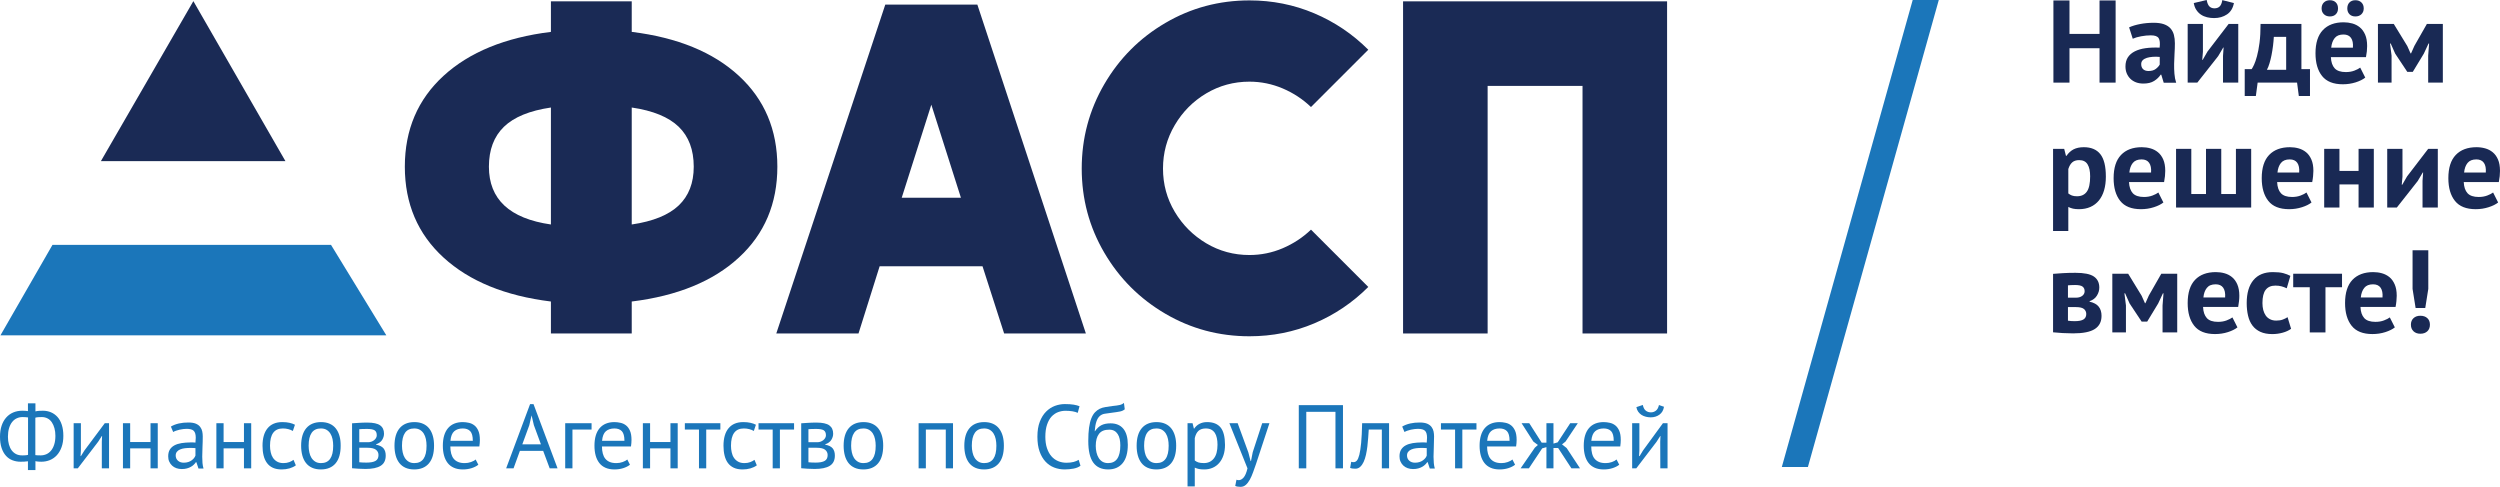 <?xml version="1.0" encoding="UTF-8" standalone="no"?>
<svg
   xmlns:dc="http://purl.org/dc/elements/1.1/"
   xmlns:cc="http://creativecommons.org/ns#"
   xmlns:rdf="http://www.w3.org/1999/02/22-rdf-syntax-ns#"
   xmlns:svg="http://www.w3.org/2000/svg"
   xmlns="http://www.w3.org/2000/svg"
   id="svg720"
   version="1.2"
   viewBox="0 0 384.126 74.805"
   height="74.805pt"
   width="384.126pt">
  <defs
     id="defs589">
    <clipPath
       id="clip1">
      <path
         id="path580"
         d="M 182 64 L 189 64 L 189 74.805 L 182 74.805 Z M 182 64 " />
    </clipPath>
    <clipPath
       id="clip2">
      <path
         id="path583"
         d="M 188 65 L 196 65 L 196 74.805 L 188 74.805 Z M 188 65 " />
    </clipPath>
    <clipPath
       id="clip3">
      <path
         id="path586"
         d="M 376 22 L 384.125 22 L 384.125 33 L 376 33 Z M 376 22 " />
    </clipPath>
  </defs>
  <g
     id="surface274709">
    <path
       id="path591"
       d="M 8.066 37.621 L 0.07 51.523 L 59.359 51.523 L 50.859 37.621 Z M 8.066 37.621 "
       style=" stroke:none;fill-rule:nonzero;fill:rgb(10.588%,46.274%,72.942%);fill-opacity:1;" />
    <path
       id="path593"
       d="M 15.5 24.762 L 43.859 24.762 L 29.711 0.176 Z M 15.5 24.762 "
       style=" stroke:none;fill-rule:nonzero;fill:rgb(10.196%,16.47%,33.333%);fill-opacity:1;" />
    <path
       id="path595"
       d="M 5.43 69.93 C 5.523 69.945 5.645 69.957 5.797 69.961 C 5.949 69.969 6.098 69.969 6.242 69.969 C 6.559 69.969 6.852 69.91 7.125 69.789 C 7.398 69.672 7.637 69.484 7.844 69.234 C 8.051 68.984 8.215 68.672 8.332 68.293 C 8.453 67.914 8.512 67.469 8.512 66.965 C 8.512 66.543 8.465 66.152 8.367 65.797 C 8.27 65.441 8.133 65.133 7.953 64.871 C 7.773 64.613 7.555 64.418 7.297 64.285 C 7.039 64.152 6.75 64.082 6.426 64.082 C 6.293 64.082 6.129 64.09 5.926 64.098 C 5.723 64.105 5.559 64.133 5.43 64.18 Z M 1.219 67.102 C 1.219 67.543 1.27 67.941 1.371 68.297 C 1.473 68.656 1.617 68.957 1.805 69.207 C 1.996 69.457 2.223 69.648 2.488 69.777 C 2.75 69.906 3.043 69.969 3.367 69.969 L 3.555 69.969 C 3.633 69.969 3.719 69.969 3.812 69.961 C 3.902 69.957 3.992 69.949 4.078 69.938 C 4.164 69.922 4.238 69.906 4.309 69.887 L 4.309 64.137 C 4.195 64.121 4.059 64.105 3.898 64.098 C 3.738 64.09 3.594 64.082 3.461 64.082 C 3.148 64.082 2.855 64.145 2.582 64.27 C 2.309 64.395 2.07 64.582 1.867 64.84 C 1.664 65.094 1.508 65.41 1.391 65.789 C 1.277 66.168 1.219 66.605 1.219 67.102 M 0 67.102 C 0 66.473 0.082 65.914 0.246 65.418 C 0.41 64.926 0.641 64.508 0.945 64.164 C 1.246 63.82 1.605 63.559 2.023 63.379 C 2.441 63.199 2.91 63.109 3.422 63.109 C 3.543 63.109 3.695 63.113 3.871 63.121 C 4.051 63.133 4.191 63.148 4.293 63.168 L 4.293 61.969 L 5.445 61.969 L 5.445 63.211 C 5.613 63.164 5.809 63.137 6.035 63.125 C 6.258 63.113 6.445 63.109 6.594 63.109 C 7.039 63.109 7.453 63.191 7.836 63.352 C 8.219 63.516 8.551 63.754 8.836 64.074 C 9.121 64.391 9.34 64.793 9.496 65.277 C 9.652 65.762 9.734 66.324 9.734 66.965 C 9.734 67.621 9.645 68.199 9.461 68.699 C 9.285 69.195 9.039 69.613 8.73 69.949 C 8.422 70.281 8.062 70.531 7.652 70.699 C 7.242 70.863 6.809 70.945 6.344 70.945 C 6.242 70.945 6.09 70.938 5.891 70.926 C 5.691 70.91 5.543 70.887 5.445 70.852 L 5.445 72.23 L 4.293 72.23 L 4.293 70.875 C 4.137 70.902 3.953 70.922 3.746 70.93 C 3.539 70.941 3.344 70.945 3.16 70.945 C 2.723 70.945 2.312 70.871 1.922 70.723 C 1.535 70.578 1.203 70.348 0.918 70.031 C 0.633 69.719 0.41 69.32 0.246 68.832 C 0.082 68.348 0 67.77 0 67.102 "
       style=" stroke:none;fill-rule:nonzero;fill:rgb(10.588%,46.274%,72.942%);fill-opacity:1;" />
    <path
       id="path597"
       d="M 11.316 71.961 L 11.316 65.027 L 12.43 65.027 L 12.43 69.258 L 12.379 70.07 L 12.441 70.07 L 12.977 69.211 L 16.098 65.027 L 16.754 65.027 L 16.754 71.961 L 15.645 71.961 L 15.645 67.855 L 15.688 66.996 L 15.645 66.996 L 15.074 67.883 L 11.953 71.961 Z M 11.316 71.961 "
       style=" stroke:none;fill-rule:nonzero;fill:rgb(10.588%,46.274%,72.942%);fill-opacity:1;" />
    <path
       id="path599"
       d="M 18.891 71.961 L 18.891 65.027 L 20 65.027 L 20 67.918 L 23.129 67.918 L 23.129 65.027 L 24.238 65.027 L 24.238 71.961 L 23.129 71.961 L 23.129 68.891 L 20 68.891 L 20 71.961 Z M 18.891 71.961 "
       style=" stroke:none;fill-rule:nonzero;fill:rgb(10.588%,46.274%,72.942%);fill-opacity:1;" />
    <path
       id="path601"
       d="M 26.996 69.984 C 26.996 70.309 27.109 70.578 27.34 70.785 C 27.57 70.992 27.867 71.094 28.227 71.094 C 28.484 71.094 28.719 71.059 28.926 70.992 C 29.129 70.926 29.301 70.836 29.449 70.73 C 29.598 70.621 29.719 70.504 29.82 70.379 C 29.918 70.246 29.988 70.121 30.031 70 L 30.031 68.852 C 29.898 68.844 29.77 68.836 29.637 68.832 C 29.5 68.828 29.371 68.824 29.242 68.824 C 28.961 68.824 28.68 68.84 28.406 68.871 C 28.133 68.902 27.891 68.965 27.68 69.055 C 27.473 69.141 27.309 69.258 27.184 69.414 C 27.059 69.566 26.996 69.758 26.996 69.984 M 25.844 70.105 C 25.844 69.699 25.926 69.355 26.094 69.082 C 26.262 68.812 26.496 68.594 26.793 68.434 C 27.094 68.27 27.457 68.156 27.875 68.086 C 28.297 68.02 28.762 67.984 29.27 67.977 L 29.652 67.977 C 29.777 67.977 29.902 67.988 30.031 68.004 C 30.055 67.73 30.074 67.484 30.078 67.262 C 30.078 66.754 29.973 66.398 29.766 66.195 C 29.562 65.992 29.195 65.891 28.66 65.891 C 28.504 65.891 28.332 65.902 28.152 65.926 C 27.973 65.949 27.789 65.98 27.598 66.02 C 27.41 66.062 27.227 66.113 27.055 66.176 C 26.883 66.234 26.734 66.301 26.609 66.379 L 26.258 65.543 C 26.609 65.332 27.02 65.172 27.488 65.066 C 27.953 64.961 28.441 64.914 28.953 64.918 C 29.43 64.918 29.816 64.98 30.109 65.105 C 30.406 65.238 30.625 65.406 30.773 65.617 C 30.926 65.824 31.031 66.051 31.078 66.301 C 31.129 66.551 31.152 66.801 31.152 67.055 C 31.152 67.605 31.141 68.148 31.113 68.676 C 31.086 69.203 31.074 69.699 31.074 70.168 C 31.074 70.512 31.086 70.836 31.113 71.141 C 31.141 71.445 31.191 71.73 31.27 71.988 L 30.496 71.988 L 30.172 71.012 L 30.098 71.012 C 30.016 71.145 29.91 71.27 29.777 71.395 C 29.652 71.52 29.5 71.633 29.328 71.727 C 29.152 71.828 28.949 71.91 28.719 71.973 C 28.488 72.039 28.223 72.07 27.922 72.07 C 27.625 72.07 27.348 72.023 27.098 71.934 C 26.844 71.844 26.625 71.711 26.441 71.539 C 26.254 71.371 26.109 71.16 26 70.918 C 25.891 70.68 25.84 70.406 25.844 70.105 "
       style=" stroke:none;fill-rule:nonzero;fill:rgb(10.588%,46.274%,72.942%);fill-opacity:1;" />
    <path
       id="path603"
       d="M 33.246 71.961 L 33.246 65.027 L 34.355 65.027 L 34.355 67.918 L 37.484 67.918 L 37.484 65.027 L 38.598 65.027 L 38.598 71.961 L 37.484 71.961 L 37.484 68.891 L 34.355 68.891 L 34.355 71.961 Z M 33.246 71.961 "
       style=" stroke:none;fill-rule:nonzero;fill:rgb(10.588%,46.274%,72.942%);fill-opacity:1;" />
    <path
       id="path605"
       d="M 40.336 68.492 C 40.336 67.32 40.598 66.422 41.117 65.797 C 41.637 65.176 42.379 64.859 43.352 64.855 C 43.793 64.855 44.172 64.891 44.48 64.965 C 44.793 65.031 45.074 65.133 45.32 65.262 L 44.996 66.219 C 44.785 66.094 44.551 66 44.293 65.934 C 44.035 65.867 43.758 65.832 43.461 65.832 C 42.145 65.832 41.488 66.719 41.488 68.492 C 41.488 68.844 41.523 69.18 41.598 69.496 C 41.664 69.816 41.781 70.098 41.941 70.34 C 42.105 70.586 42.316 70.781 42.578 70.93 C 42.84 71.078 43.168 71.156 43.555 71.156 C 43.887 71.156 44.188 71.105 44.457 71.004 C 44.715 70.902 44.93 70.785 45.098 70.652 L 45.457 71.5 C 45.184 71.703 44.855 71.859 44.477 71.969 C 44.098 72.074 43.699 72.129 43.285 72.129 C 42.746 72.129 42.293 72.043 41.922 71.871 C 41.551 71.699 41.25 71.453 41.016 71.133 C 40.781 70.812 40.609 70.43 40.5 69.984 C 40.391 69.535 40.336 69.039 40.336 68.492 "
       style=" stroke:none;fill-rule:nonzero;fill:rgb(10.588%,46.274%,72.942%);fill-opacity:1;" />
    <path
       id="path607"
       d="M 47.422 68.492 C 47.422 68.844 47.457 69.184 47.531 69.508 C 47.598 69.832 47.707 70.113 47.855 70.348 C 48.004 70.586 48.199 70.781 48.438 70.93 C 48.676 71.078 48.969 71.156 49.312 71.156 C 50.57 71.164 51.199 70.277 51.195 68.492 C 51.195 68.133 51.16 67.789 51.094 67.465 C 51.023 67.141 50.918 66.859 50.766 66.625 C 50.617 66.383 50.422 66.191 50.184 66.047 C 49.945 65.902 49.652 65.832 49.312 65.832 C 48.051 65.824 47.422 66.711 47.422 68.492 M 46.27 68.492 C 46.27 67.32 46.531 66.422 47.055 65.797 C 47.578 65.176 48.332 64.859 49.312 64.855 C 49.832 64.855 50.281 64.941 50.664 65.113 C 51.051 65.285 51.367 65.531 51.613 65.852 C 51.863 66.172 52.047 66.555 52.168 67.004 C 52.293 67.449 52.348 67.945 52.344 68.492 C 52.344 69.668 52.086 70.566 51.566 71.188 C 51.043 71.812 50.289 72.125 49.312 72.129 C 48.793 72.129 48.34 72.043 47.957 71.871 C 47.574 71.699 47.258 71.453 47.008 71.133 C 46.758 70.812 46.574 70.43 46.453 69.984 C 46.332 69.535 46.27 69.039 46.27 68.492 "
       style=" stroke:none;fill-rule:nonzero;fill:rgb(10.588%,46.274%,72.942%);fill-opacity:1;" />
    <path
       id="path609"
       d="M 55.203 71.027 C 55.379 71.043 55.551 71.059 55.723 71.066 C 55.891 71.074 56.09 71.078 56.32 71.078 C 56.938 71.078 57.398 70.992 57.703 70.816 C 58.004 70.641 58.156 70.344 58.156 69.918 C 58.156 69.586 58.027 69.316 57.773 69.109 C 57.52 68.902 57.066 68.797 56.422 68.797 L 55.203 68.797 Z M 55.203 67.949 L 56.559 67.949 C 56.723 67.949 56.887 67.926 57.047 67.871 C 57.203 67.816 57.344 67.742 57.469 67.645 C 57.594 67.547 57.695 67.434 57.773 67.305 C 57.852 67.172 57.891 67.031 57.891 66.887 C 57.891 66.516 57.781 66.262 57.559 66.117 C 57.34 65.977 56.949 65.906 56.395 65.906 C 56.098 65.906 55.863 65.91 55.691 65.918 C 55.52 65.93 55.355 65.938 55.203 65.945 Z M 54.094 71.945 L 54.094 65.039 C 54.418 65.023 54.758 65 55.113 64.973 C 55.465 64.945 55.906 64.93 56.438 64.93 C 57.352 64.93 58.008 65.07 58.406 65.355 C 58.805 65.637 59.004 66.066 59.004 66.641 C 59.004 66.965 58.906 67.281 58.719 67.59 C 58.527 67.895 58.215 68.121 57.777 68.27 L 57.777 68.324 C 58.324 68.426 58.707 68.617 58.934 68.895 C 59.156 69.172 59.266 69.539 59.266 70 C 59.266 70.723 59.008 71.246 58.488 71.57 C 57.969 71.895 57.191 72.055 56.156 72.055 C 55.77 72.055 55.41 72.043 55.074 72.02 C 54.738 72 54.414 71.973 54.094 71.945 "
       style=" stroke:none;fill-rule:nonzero;fill:rgb(10.588%,46.274%,72.942%);fill-opacity:1;" />
    <path
       id="path611"
       d="M 61.766 68.492 C 61.766 68.844 61.801 69.184 61.875 69.508 C 61.941 69.832 62.051 70.113 62.199 70.348 C 62.348 70.586 62.543 70.781 62.781 70.93 C 63.02 71.078 63.312 71.156 63.656 71.156 C 64.914 71.164 65.543 70.277 65.539 68.492 C 65.539 68.133 65.504 67.789 65.438 67.465 C 65.367 67.141 65.262 66.859 65.113 66.625 C 64.961 66.383 64.77 66.191 64.527 66.047 C 64.289 65.902 63.996 65.832 63.656 65.832 C 62.395 65.824 61.766 66.711 61.766 68.492 M 60.613 68.492 C 60.613 67.32 60.875 66.422 61.398 65.797 C 61.922 65.176 62.676 64.859 63.656 64.855 C 64.176 64.855 64.625 64.941 65.008 65.113 C 65.395 65.285 65.711 65.531 65.957 65.852 C 66.207 66.172 66.391 66.555 66.512 67.004 C 66.637 67.449 66.695 67.945 66.691 68.492 C 66.691 69.668 66.43 70.566 65.91 71.188 C 65.387 71.812 64.633 72.125 63.656 72.129 C 63.137 72.129 62.684 72.043 62.301 71.871 C 61.918 71.699 61.602 71.453 61.352 71.133 C 61.105 70.812 60.918 70.43 60.797 69.984 C 60.676 69.535 60.613 69.039 60.613 68.492 "
       style=" stroke:none;fill-rule:nonzero;fill:rgb(10.588%,46.274%,72.942%);fill-opacity:1;" />
    <path
       id="path613"
       d="M 69.211 67.727 L 72.648 67.727 C 72.648 67.023 72.516 66.531 72.25 66.25 C 71.984 65.973 71.605 65.832 71.113 65.832 C 70.566 65.832 70.129 65.973 69.797 66.258 C 69.469 66.543 69.273 67.031 69.211 67.727 M 68.043 68.492 C 68.043 67.312 68.309 66.41 68.836 65.789 C 69.363 65.172 70.117 64.859 71.098 64.855 C 71.414 64.855 71.727 64.895 72.039 64.965 C 72.355 65.031 72.637 65.164 72.887 65.359 C 73.137 65.551 73.34 65.828 73.496 66.184 C 73.652 66.539 73.734 67.008 73.734 67.594 C 73.734 67.898 73.707 68.234 73.652 68.602 L 69.195 68.602 C 69.195 69.008 69.238 69.367 69.324 69.688 C 69.406 70 69.535 70.27 69.711 70.484 C 69.887 70.699 70.113 70.867 70.395 70.984 C 70.676 71.102 71.02 71.16 71.43 71.156 C 71.746 71.156 72.059 71.102 72.371 70.992 C 72.688 70.879 72.926 70.75 73.082 70.598 L 73.496 71.406 C 73.219 71.625 72.871 71.801 72.453 71.934 C 72.031 72.066 71.586 72.129 71.113 72.129 C 70.586 72.129 70.125 72.043 69.738 71.871 C 69.348 71.699 69.031 71.457 68.781 71.133 C 68.535 70.812 68.348 70.434 68.227 69.988 C 68.105 69.547 68.043 69.047 68.043 68.492 "
       style=" stroke:none;fill-rule:nonzero;fill:rgb(10.588%,46.274%,72.942%);fill-opacity:1;" />
    <path
       id="path615"
       d="M 80.254 68.27 L 83.113 68.27 L 82.027 65.316 L 81.684 63.848 L 81.672 63.848 L 81.324 65.344 Z M 77.77 71.961 L 81.445 62.098 L 81.977 62.098 L 85.668 71.961 L 84.461 71.961 L 83.457 69.273 L 79.883 69.273 L 78.906 71.961 Z M 77.77 71.961 "
       style=" stroke:none;fill-rule:nonzero;fill:rgb(10.588%,46.274%,72.942%);fill-opacity:1;" />
    <path
       id="path617"
       d="M 86.844 71.961 L 86.844 65.027 L 90.895 65.027 L 90.895 66 L 87.957 66 L 87.957 71.961 Z M 86.844 71.961 "
       style=" stroke:none;fill-rule:nonzero;fill:rgb(10.588%,46.274%,72.942%);fill-opacity:1;" />
    <path
       id="path619"
       d="M 92.508 67.727 L 95.945 67.727 C 95.945 67.023 95.812 66.531 95.547 66.25 C 95.281 65.973 94.902 65.832 94.41 65.832 C 93.863 65.832 93.426 65.973 93.094 66.258 C 92.766 66.543 92.57 67.031 92.508 67.727 M 91.34 68.492 C 91.34 67.312 91.605 66.41 92.133 65.789 C 92.664 65.172 93.418 64.859 94.395 64.855 C 94.711 64.855 95.023 64.895 95.336 64.965 C 95.652 65.031 95.934 65.164 96.184 65.359 C 96.434 65.551 96.637 65.828 96.793 66.184 C 96.953 66.539 97.031 67.008 97.031 67.594 C 97.031 67.898 97.004 68.234 96.949 68.602 L 92.492 68.602 C 92.492 69.008 92.535 69.367 92.621 69.688 C 92.703 70 92.832 70.27 93.008 70.484 C 93.184 70.699 93.41 70.867 93.691 70.984 C 93.973 71.102 94.316 71.16 94.727 71.156 C 95.043 71.156 95.355 71.102 95.668 70.992 C 95.984 70.879 96.223 70.75 96.379 70.598 L 96.793 71.406 C 96.516 71.625 96.172 71.801 95.75 71.934 C 95.332 72.066 94.883 72.129 94.41 72.129 C 93.883 72.129 93.422 72.043 93.035 71.871 C 92.645 71.699 92.328 71.457 92.078 71.133 C 91.832 70.812 91.645 70.434 91.523 69.988 C 91.402 69.547 91.34 69.047 91.34 68.492 "
       style=" stroke:none;fill-rule:nonzero;fill:rgb(10.588%,46.274%,72.942%);fill-opacity:1;" />
    <path
       id="path621"
       d="M 98.777 71.961 L 98.777 65.027 L 99.887 65.027 L 99.887 67.918 L 103.016 67.918 L 103.016 65.027 L 104.129 65.027 L 104.129 71.961 L 103.016 71.961 L 103.016 68.891 L 99.887 68.891 L 99.887 71.961 Z M 98.777 71.961 "
       style=" stroke:none;fill-rule:nonzero;fill:rgb(10.588%,46.274%,72.942%);fill-opacity:1;" />
    <path
       id="path623"
       d="M 105.227 66 L 105.227 65.027 L 110.684 65.027 L 110.684 66 L 108.512 66 L 108.512 71.961 L 107.398 71.961 L 107.398 66 Z M 105.227 66 "
       style=" stroke:none;fill-rule:nonzero;fill:rgb(10.588%,46.274%,72.942%);fill-opacity:1;" />
    <path
       id="path625"
       d="M 111.164 68.492 C 111.164 67.32 111.426 66.422 111.945 65.797 C 112.461 65.176 113.207 64.859 114.18 64.855 C 114.621 64.855 114.996 64.891 115.309 64.965 C 115.621 65.031 115.902 65.133 116.148 65.262 L 115.824 66.219 C 115.613 66.094 115.375 66 115.121 65.934 C 114.863 65.867 114.586 65.832 114.285 65.832 C 112.973 65.832 112.316 66.719 112.316 68.492 C 112.316 68.844 112.352 69.18 112.426 69.496 C 112.492 69.816 112.605 70.098 112.77 70.34 C 112.934 70.586 113.145 70.781 113.406 70.93 C 113.668 71.078 113.992 71.156 114.383 71.156 C 114.715 71.156 115.016 71.105 115.281 71.004 C 115.543 70.902 115.758 70.785 115.926 70.652 L 116.285 71.5 C 116.008 71.703 115.68 71.859 115.301 71.969 C 114.922 72.074 114.527 72.129 114.109 72.129 C 113.574 72.129 113.121 72.043 112.75 71.871 C 112.379 71.699 112.078 71.453 111.84 71.133 C 111.605 70.812 111.438 70.43 111.328 69.984 C 111.219 69.535 111.164 69.039 111.164 68.492 "
       style=" stroke:none;fill-rule:nonzero;fill:rgb(10.588%,46.274%,72.942%);fill-opacity:1;" />
    <path
       id="path627"
       d="M 116.547 66 L 116.547 65.027 L 122.008 65.027 L 122.008 66 L 119.832 66 L 119.832 71.961 L 118.723 71.961 L 118.723 66 Z M 116.547 66 "
       style=" stroke:none;fill-rule:nonzero;fill:rgb(10.588%,46.274%,72.942%);fill-opacity:1;" />
    <path
       id="path629"
       d="M 124.215 71.027 C 124.391 71.043 124.562 71.059 124.734 71.066 C 124.902 71.074 125.102 71.078 125.332 71.078 C 125.953 71.078 126.414 70.992 126.715 70.816 C 127.016 70.641 127.168 70.344 127.168 69.918 C 127.168 69.586 127.039 69.316 126.785 69.109 C 126.531 68.902 126.082 68.797 125.434 68.797 L 124.215 68.797 Z M 124.215 67.949 L 125.57 67.949 C 125.734 67.949 125.898 67.926 126.059 67.871 C 126.215 67.816 126.355 67.742 126.48 67.645 C 126.605 67.547 126.707 67.434 126.785 67.305 C 126.863 67.172 126.906 67.031 126.906 66.887 C 126.906 66.516 126.793 66.262 126.574 66.117 C 126.352 65.977 125.965 65.906 125.406 65.906 C 125.109 65.906 124.875 65.91 124.703 65.918 C 124.531 65.93 124.367 65.938 124.215 65.945 Z M 123.105 71.945 L 123.105 65.039 C 123.43 65.023 123.77 65 124.125 64.973 C 124.477 64.945 124.922 64.93 125.449 64.93 C 126.363 64.93 127.02 65.07 127.418 65.355 C 127.816 65.637 128.016 66.066 128.016 66.641 C 128.016 66.965 127.922 67.281 127.73 67.59 C 127.539 67.895 127.227 68.121 126.789 68.27 L 126.789 68.324 C 127.336 68.426 127.719 68.617 127.945 68.895 C 128.168 69.172 128.277 69.539 128.277 70 C 128.277 70.723 128.02 71.246 127.5 71.57 C 126.98 71.895 126.203 72.055 125.172 72.055 C 124.781 72.055 124.422 72.043 124.086 72.02 C 123.754 72 123.426 71.973 123.105 71.945 "
       style=" stroke:none;fill-rule:nonzero;fill:rgb(10.588%,46.274%,72.942%);fill-opacity:1;" />
    <path
       id="path631"
       d="M 130.777 68.492 C 130.777 68.844 130.812 69.184 130.887 69.508 C 130.953 69.832 131.062 70.113 131.211 70.348 C 131.359 70.586 131.555 70.781 131.793 70.93 C 132.031 71.078 132.324 71.156 132.668 71.156 C 133.926 71.164 134.555 70.277 134.551 68.492 C 134.551 68.133 134.516 67.789 134.449 67.465 C 134.379 67.141 134.273 66.859 134.125 66.625 C 133.977 66.383 133.781 66.191 133.539 66.047 C 133.301 65.902 133.012 65.832 132.668 65.832 C 131.406 65.824 130.777 66.711 130.777 68.492 M 129.625 68.492 C 129.625 67.32 129.887 66.422 130.41 65.797 C 130.938 65.176 131.688 64.859 132.668 64.855 C 133.188 64.855 133.637 64.941 134.023 65.113 C 134.406 65.285 134.723 65.531 134.969 65.852 C 135.219 66.172 135.402 66.555 135.523 67.004 C 135.648 67.449 135.707 67.945 135.703 68.492 C 135.703 69.668 135.441 70.566 134.922 71.188 C 134.398 71.812 133.648 72.125 132.668 72.129 C 132.148 72.129 131.695 72.043 131.312 71.871 C 130.93 71.699 130.613 71.453 130.363 71.133 C 130.117 70.812 129.93 70.43 129.809 69.984 C 129.688 69.535 129.625 69.039 129.625 68.492 "
       style=" stroke:none;fill-rule:nonzero;fill:rgb(10.588%,46.274%,72.942%);fill-opacity:1;" />
    <path
       id="path633"
       d="M 141.145 71.961 L 141.145 65.027 L 146.43 65.027 L 146.43 71.961 L 145.32 71.961 L 145.32 66 L 142.258 66 L 142.258 71.961 Z M 141.145 71.961 "
       style=" stroke:none;fill-rule:nonzero;fill:rgb(10.588%,46.274%,72.942%);fill-opacity:1;" />
    <path
       id="path635"
       d="M 149.32 68.492 C 149.32 68.844 149.355 69.184 149.43 69.508 C 149.496 69.832 149.605 70.113 149.754 70.348 C 149.902 70.586 150.098 70.781 150.336 70.93 C 150.578 71.078 150.867 71.156 151.211 71.156 C 152.469 71.164 153.098 70.277 153.094 68.492 C 153.094 68.133 153.059 67.789 152.992 67.465 C 152.926 67.141 152.816 66.859 152.668 66.625 C 152.52 66.383 152.324 66.191 152.086 66.047 C 151.844 65.902 151.555 65.832 151.211 65.832 C 149.949 65.824 149.32 66.711 149.32 68.492 M 148.168 68.492 C 148.168 67.32 148.43 66.422 148.957 65.797 C 149.48 65.176 150.23 64.859 151.211 64.855 C 151.73 64.855 152.18 64.941 152.566 65.113 C 152.949 65.285 153.266 65.531 153.512 65.852 C 153.762 66.172 153.945 66.555 154.07 67.004 C 154.191 67.449 154.25 67.945 154.246 68.492 C 154.246 69.668 153.984 70.566 153.465 71.188 C 152.941 71.812 152.191 72.125 151.211 72.129 C 150.691 72.129 150.238 72.043 149.855 71.871 C 149.473 71.699 149.156 71.453 148.906 71.133 C 148.66 70.812 148.473 70.43 148.352 69.984 C 148.23 69.535 148.168 69.039 148.168 68.492 "
       style=" stroke:none;fill-rule:nonzero;fill:rgb(10.588%,46.274%,72.942%);fill-opacity:1;" />
    <path
       id="path637"
       d="M 159.398 67.109 C 159.398 66.199 159.52 65.43 159.766 64.797 C 160.008 64.164 160.332 63.648 160.734 63.246 C 161.133 62.844 161.586 62.551 162.086 62.363 C 162.59 62.18 163.098 62.086 163.609 62.086 C 164.168 62.086 164.621 62.117 164.973 62.176 C 165.324 62.234 165.625 62.316 165.871 62.418 L 165.594 63.434 C 165.152 63.223 164.52 63.117 163.699 63.117 C 163.32 63.117 162.945 63.188 162.574 63.324 C 162.203 63.465 161.871 63.691 161.578 64 C 161.285 64.316 161.055 64.73 160.883 65.238 C 160.707 65.75 160.617 66.371 160.617 67.109 C 160.617 67.77 160.699 68.352 160.867 68.855 C 161.035 69.355 161.262 69.773 161.551 70.105 C 161.844 70.441 162.188 70.688 162.582 70.852 C 162.973 71.016 163.402 71.102 163.863 71.102 C 164.277 71.102 164.641 71.059 164.953 70.98 C 165.262 70.898 165.523 70.789 165.738 70.652 L 166.016 71.562 C 165.738 71.773 165.387 71.918 164.957 72 C 164.535 72.082 164.082 72.125 163.598 72.129 C 163.016 72.129 162.473 72.031 161.965 71.832 C 161.453 71.633 161.012 71.328 160.633 70.918 C 160.25 70.512 159.953 69.992 159.73 69.363 C 159.508 68.73 159.398 67.98 159.398 67.109 "
       style=" stroke:none;fill-rule:nonzero;fill:rgb(10.588%,46.274%,72.942%);fill-opacity:1;" />
    <path
       id="path639"
       d="M 168.363 68.508 C 168.363 68.859 168.402 69.195 168.477 69.52 C 168.551 69.84 168.664 70.125 168.82 70.371 C 168.973 70.617 169.168 70.809 169.406 70.949 C 169.648 71.086 169.93 71.156 170.254 71.156 C 170.891 71.156 171.363 70.926 171.672 70.469 C 171.984 70.008 172.137 69.332 172.137 68.438 C 172.137 68.086 172.105 67.762 172.043 67.465 C 171.98 67.172 171.879 66.914 171.738 66.699 C 171.598 66.48 171.422 66.312 171.211 66.195 C 170.996 66.078 170.746 66.02 170.449 66.02 C 169.73 66.012 169.199 66.223 168.867 66.656 C 168.531 67.086 168.363 67.703 168.363 68.508 M 167.215 67.754 C 167.215 66.961 167.254 66.281 167.332 65.715 C 167.41 65.152 167.527 64.676 167.68 64.289 C 167.836 63.898 168.02 63.59 168.238 63.359 C 168.453 63.129 168.699 62.949 168.969 62.812 C 169.246 62.68 169.543 62.59 169.867 62.543 C 170.188 62.496 170.535 62.445 170.906 62.387 C 171.383 62.344 171.758 62.289 172.031 62.23 C 172.305 62.168 172.527 62.059 172.691 61.902 L 172.82 62.887 C 172.73 62.965 172.629 63.031 172.516 63.086 C 172.402 63.141 172.266 63.188 172.109 63.223 C 171.949 63.258 171.762 63.289 171.547 63.32 C 171.328 63.352 171.082 63.383 170.805 63.422 C 170.41 63.477 170.062 63.527 169.754 63.57 C 169.449 63.613 169.188 63.734 168.969 63.934 C 168.75 64.137 168.578 64.422 168.457 64.793 C 168.332 65.16 168.246 65.652 168.203 66.258 L 168.242 66.258 C 168.551 65.812 168.887 65.5 169.254 65.32 C 169.625 65.137 170.086 65.047 170.641 65.047 C 171.488 65.047 172.145 65.324 172.602 65.879 C 173.059 66.438 173.289 67.258 173.289 68.336 C 173.289 69.582 173.023 70.527 172.492 71.168 C 171.961 71.809 171.219 72.129 170.27 72.129 C 169.254 72.129 168.488 71.777 167.98 71.074 C 167.469 70.371 167.215 69.262 167.215 67.754 "
       style=" stroke:none;fill-rule:nonzero;fill:rgb(10.588%,46.274%,72.942%);fill-opacity:1;" />
    <path
       id="path641"
       d="M 175.793 68.492 C 175.793 68.844 175.832 69.184 175.902 69.508 C 175.973 69.832 176.078 70.113 176.227 70.348 C 176.379 70.586 176.57 70.781 176.812 70.93 C 177.051 71.078 177.34 71.156 177.684 71.156 C 178.945 71.164 179.57 70.277 179.566 68.492 C 179.566 68.133 179.535 67.789 179.465 67.465 C 179.398 67.141 179.289 66.859 179.141 66.625 C 178.992 66.383 178.797 66.191 178.559 66.047 C 178.32 65.902 178.027 65.832 177.684 65.832 C 176.426 65.824 175.793 66.711 175.793 68.492 M 174.645 68.492 C 174.645 67.32 174.906 66.422 175.43 65.797 C 175.953 65.176 176.703 64.859 177.684 64.855 C 178.203 64.855 178.656 64.941 179.039 65.113 C 179.422 65.285 179.738 65.531 179.988 65.852 C 180.234 66.172 180.422 66.555 180.543 67.004 C 180.664 67.449 180.723 67.945 180.719 68.492 C 180.719 69.668 180.457 70.566 179.941 71.188 C 179.414 71.812 178.664 72.125 177.684 72.129 C 177.164 72.129 176.715 72.043 176.328 71.871 C 175.945 71.699 175.629 71.453 175.383 71.133 C 175.133 70.812 174.949 70.43 174.828 69.984 C 174.703 69.535 174.645 69.039 174.645 68.492 "
       style=" stroke:none;fill-rule:nonzero;fill:rgb(10.588%,46.274%,72.942%);fill-opacity:1;" />
    <g
       id="g645"
       clip-rule="nonzero"
       clip-path="url(#clip1)">
      <path
         id="path643"
         d="M 183.578 70.754 C 183.742 70.887 183.934 70.984 184.145 71.055 C 184.359 71.121 184.641 71.152 184.984 71.152 C 185.621 71.152 186.129 70.918 186.508 70.441 C 186.883 69.969 187.07 69.266 187.07 68.336 C 187.07 67.957 187.039 67.613 186.969 67.309 C 186.906 66.996 186.801 66.73 186.66 66.516 C 186.516 66.301 186.328 66.129 186.102 66.008 C 185.879 65.891 185.598 65.832 185.266 65.832 C 184.793 65.832 184.422 65.953 184.152 66.195 C 183.883 66.441 183.691 66.812 183.578 67.316 Z M 182.465 74.738 L 182.465 65.027 L 183.238 65.027 L 183.441 65.859 L 183.492 65.859 C 183.703 65.531 183.98 65.285 184.316 65.113 C 184.656 64.941 185.039 64.855 185.473 64.855 C 186.398 64.855 187.086 65.129 187.539 65.676 C 187.988 66.223 188.219 67.117 188.223 68.359 C 188.223 68.941 188.145 69.465 187.992 69.93 C 187.84 70.395 187.625 70.789 187.348 71.113 C 187.074 71.438 186.738 71.691 186.34 71.867 C 185.945 72.043 185.512 72.129 185.031 72.129 C 184.691 72.129 184.418 72.105 184.219 72.062 C 184.02 72.023 183.809 71.953 183.578 71.852 L 183.578 74.738 Z M 182.465 74.738 "
         style=" stroke:none;fill-rule:nonzero;fill:rgb(10.588%,46.274%,72.942%);fill-opacity:1;" />
    </g>
    <g
       id="g649"
       clip-rule="nonzero"
       clip-path="url(#clip2)">
      <path
         id="path647"
         d="M 188.895 65.027 L 190.168 65.027 L 191.812 69.523 L 192.156 70.848 L 192.215 70.848 L 192.484 69.477 L 193.938 65.027 L 195.047 65.027 L 193 71.254 C 192.844 71.707 192.688 72.145 192.535 72.566 C 192.383 72.992 192.215 73.371 192.031 73.707 C 191.848 74.043 191.641 74.309 191.41 74.508 C 191.184 74.707 190.914 74.805 190.613 74.805 C 190.277 74.805 190.004 74.758 189.793 74.664 L 189.984 73.707 C 190.105 73.754 190.223 73.777 190.336 73.777 C 190.594 73.777 190.84 73.641 191.082 73.371 C 191.32 73.098 191.52 72.629 191.676 71.961 Z M 188.895 65.027 "
         style=" stroke:none;fill-rule:nonzero;fill:rgb(10.588%,46.274%,72.942%);fill-opacity:1;" />
    </g>
    <path
       id="path651"
       d="M 199.559 71.961 L 199.559 62.25 L 206.348 62.25 L 206.348 71.961 L 205.195 71.961 L 205.195 63.277 L 200.711 63.277 L 200.711 71.961 Z M 199.559 71.961 "
       style=" stroke:none;fill-rule:nonzero;fill:rgb(10.588%,46.274%,72.942%);fill-opacity:1;" />
    <path
       id="path653"
       d="M 207.449 71.891 L 207.613 70.957 C 207.727 70.992 207.844 71.012 207.977 71.012 C 208.164 71.012 208.328 70.934 208.477 70.773 C 208.621 70.617 208.75 70.32 208.863 69.883 C 208.973 69.445 209.066 68.836 209.141 68.059 C 209.215 67.281 209.266 66.27 209.293 65.023 L 213.43 65.023 L 213.43 71.961 L 212.32 71.961 L 212.32 66 L 210.309 66 C 210.281 66.387 210.254 66.805 210.223 67.254 C 210.191 67.703 210.152 68.148 210.098 68.598 C 210.043 69.047 209.969 69.477 209.879 69.891 C 209.785 70.301 209.668 70.66 209.523 70.977 C 209.379 71.289 209.199 71.539 208.992 71.73 C 208.785 71.922 208.539 72.016 208.254 72.016 C 208.078 72.016 207.926 72.004 207.793 71.988 C 207.664 71.969 207.547 71.938 207.449 71.891 "
       style=" stroke:none;fill-rule:nonzero;fill:rgb(10.588%,46.274%,72.942%);fill-opacity:1;" />
    <path
       id="path655"
       d="M 216.188 69.984 C 216.188 70.309 216.301 70.578 216.531 70.785 C 216.762 70.992 217.059 71.094 217.418 71.094 C 217.676 71.094 217.91 71.059 218.117 70.992 C 218.32 70.926 218.492 70.836 218.637 70.73 C 218.785 70.621 218.91 70.504 219.012 70.379 C 219.109 70.246 219.18 70.121 219.219 70 L 219.219 68.852 C 219.09 68.844 218.957 68.836 218.828 68.832 C 218.691 68.828 218.562 68.824 218.434 68.824 C 218.148 68.824 217.871 68.84 217.594 68.871 C 217.324 68.902 217.082 68.965 216.871 69.055 C 216.664 69.141 216.496 69.258 216.375 69.414 C 216.246 69.566 216.188 69.758 216.188 69.984 M 215.035 70.105 C 215.035 69.699 215.117 69.355 215.285 69.082 C 215.453 68.812 215.684 68.594 215.984 68.434 C 216.285 68.27 216.645 68.156 217.066 68.086 C 217.484 68.02 217.949 67.984 218.461 67.977 L 218.84 67.977 C 218.969 67.977 219.094 67.988 219.219 68.004 C 219.246 67.73 219.262 67.484 219.266 67.262 C 219.266 66.754 219.164 66.398 218.957 66.195 C 218.754 65.992 218.383 65.891 217.852 65.891 C 217.695 65.891 217.523 65.902 217.344 65.926 C 217.164 65.949 216.977 65.98 216.789 66.02 C 216.598 66.062 216.418 66.113 216.246 66.176 C 216.074 66.234 215.926 66.301 215.801 66.379 L 215.449 65.543 C 215.801 65.332 216.211 65.172 216.68 65.066 C 217.145 64.961 217.633 64.914 218.145 64.918 C 218.621 64.918 219.008 64.98 219.301 65.105 C 219.594 65.238 219.816 65.406 219.965 65.617 C 220.117 65.824 220.219 66.051 220.27 66.301 C 220.32 66.551 220.344 66.801 220.344 67.055 C 220.344 67.605 220.332 68.148 220.305 68.676 C 220.277 69.203 220.262 69.699 220.262 70.168 C 220.262 70.512 220.277 70.836 220.305 71.141 C 220.332 71.445 220.383 71.73 220.461 71.988 L 219.688 71.988 L 219.363 71.012 L 219.289 71.012 C 219.207 71.145 219.102 71.27 218.969 71.395 C 218.84 71.52 218.691 71.633 218.52 71.727 C 218.344 71.828 218.141 71.91 217.91 71.973 C 217.676 72.039 217.414 72.07 217.113 72.07 C 216.816 72.07 216.539 72.023 216.289 71.934 C 216.035 71.844 215.816 71.711 215.629 71.539 C 215.445 71.371 215.297 71.16 215.191 70.918 C 215.082 70.68 215.031 70.406 215.035 70.105 "
       style=" stroke:none;fill-rule:nonzero;fill:rgb(10.588%,46.274%,72.942%);fill-opacity:1;" />
    <path
       id="path657"
       d="M 221.402 66 L 221.402 65.027 L 226.859 65.027 L 226.859 66 L 224.688 66 L 224.688 71.961 L 223.574 71.961 L 223.574 66 Z M 221.402 66 "
       style=" stroke:none;fill-rule:nonzero;fill:rgb(10.588%,46.274%,72.942%);fill-opacity:1;" />
    <path
       id="path659"
       d="M 228.504 67.727 L 231.945 67.727 C 231.945 67.023 231.812 66.531 231.547 66.25 C 231.281 65.973 230.902 65.832 230.41 65.832 C 229.863 65.832 229.426 65.973 229.094 66.258 C 228.766 66.543 228.57 67.031 228.504 67.727 M 227.34 68.492 C 227.34 67.312 227.605 66.41 228.133 65.789 C 228.66 65.172 229.414 64.859 230.395 64.855 C 230.711 64.855 231.027 64.895 231.336 64.965 C 231.652 65.031 231.934 65.164 232.184 65.359 C 232.43 65.551 232.633 65.828 232.793 66.184 C 232.949 66.539 233.031 67.008 233.031 67.594 C 233.031 67.898 233.004 68.234 232.949 68.602 L 228.492 68.602 C 228.492 69.008 228.535 69.367 228.621 69.688 C 228.703 70 228.832 70.27 229.008 70.484 C 229.184 70.699 229.41 70.867 229.691 70.984 C 229.973 71.102 230.316 71.16 230.727 71.156 C 231.043 71.156 231.355 71.102 231.668 70.992 C 231.984 70.879 232.223 70.75 232.379 70.598 L 232.793 71.406 C 232.516 71.625 232.168 71.801 231.75 71.934 C 231.328 72.066 230.883 72.129 230.41 72.129 C 229.879 72.129 229.422 72.043 229.035 71.871 C 228.645 71.699 228.328 71.457 228.078 71.133 C 227.832 70.812 227.645 70.434 227.523 69.988 C 227.402 69.547 227.34 69.047 227.34 68.492 "
       style=" stroke:none;fill-rule:nonzero;fill:rgb(10.588%,46.274%,72.942%);fill-opacity:1;" />
    <path
       id="path661"
       d="M 233.641 71.961 L 235.832 68.785 L 236.301 68.371 L 235.598 67.844 L 233.793 65.027 L 234.973 65.027 L 236.883 68.02 L 237.609 68.02 L 237.609 65.027 L 238.691 65.027 L 238.691 68.16 L 239.34 67.965 L 241.266 65.027 L 242.43 65.027 L 240.547 67.844 L 240.004 68.281 L 240.715 68.84 L 242.77 71.961 L 241.449 71.961 L 239.41 68.84 L 238.691 68.84 L 238.691 71.961 L 237.609 71.961 L 237.609 68.703 L 236.957 68.891 L 234.914 71.961 Z M 233.641 71.961 "
       style=" stroke:none;fill-rule:nonzero;fill:rgb(10.588%,46.274%,72.942%);fill-opacity:1;" />
    <path
       id="path663"
       d="M 244.508 67.727 L 247.949 67.727 C 247.949 67.023 247.816 66.531 247.551 66.25 C 247.281 65.973 246.906 65.832 246.41 65.832 C 245.867 65.832 245.426 65.973 245.098 66.258 C 244.77 66.543 244.57 67.031 244.508 67.727 M 243.344 68.492 C 243.344 67.312 243.609 66.41 244.137 65.789 C 244.664 65.172 245.418 64.859 246.398 64.855 C 246.715 64.855 247.027 64.895 247.34 64.965 C 247.656 65.031 247.938 65.164 248.188 65.359 C 248.434 65.551 248.637 65.828 248.797 66.184 C 248.953 66.539 249.031 67.008 249.031 67.594 C 249.031 67.898 249.004 68.234 248.953 68.602 L 244.496 68.602 C 244.496 69.008 244.539 69.367 244.625 69.688 C 244.703 70 244.832 70.27 245.012 70.484 C 245.188 70.699 245.414 70.867 245.695 70.984 C 245.973 71.102 246.32 71.16 246.73 71.156 C 247.047 71.156 247.359 71.102 247.672 70.992 C 247.988 70.879 248.223 70.75 248.383 70.598 L 248.797 71.406 C 248.52 71.625 248.172 71.801 247.754 71.934 C 247.332 72.066 246.887 72.129 246.41 72.129 C 245.883 72.129 245.426 72.043 245.035 71.871 C 244.648 71.699 244.332 71.457 244.082 71.133 C 243.832 70.812 243.648 70.434 243.527 69.988 C 243.406 69.547 243.344 69.047 243.344 68.492 "
       style=" stroke:none;fill-rule:nonzero;fill:rgb(10.588%,46.274%,72.942%);fill-opacity:1;" />
    <path
       id="path665"
       d="M 251.43 62.555 L 252.418 62.223 C 252.508 62.645 252.664 62.941 252.891 63.109 C 253.113 63.277 253.371 63.359 253.664 63.359 C 253.953 63.359 254.211 63.27 254.434 63.094 C 254.66 62.918 254.812 62.633 254.898 62.234 L 255.672 62.5 C 255.594 63.023 255.363 63.426 254.98 63.707 C 254.605 63.984 254.152 64.125 253.629 64.125 C 253.379 64.125 253.129 64.094 252.883 64.031 C 252.637 63.969 252.414 63.875 252.219 63.75 C 252.023 63.621 251.852 63.457 251.711 63.262 C 251.57 63.062 251.477 62.828 251.43 62.555 M 250.781 71.961 L 250.781 65.023 L 251.891 65.023 L 251.891 69.258 L 251.844 70.07 L 251.93 70.07 L 252.453 69.211 L 255.512 65.023 L 256.219 65.023 L 256.219 71.961 L 255.109 71.961 L 255.094 67.855 L 255.133 66.996 L 255.094 66.996 L 254.527 67.883 L 251.414 71.961 Z M 250.781 71.961 "
       style=" stroke:none;fill-rule:nonzero;fill:rgb(10.588%,46.274%,72.942%);fill-opacity:1;" />
    <path
       id="path667"
       d="M 97.066 34.492 C 100.336 34.012 102.742 33.035 104.285 31.566 C 105.824 30.102 106.594 28.117 106.594 25.613 C 106.594 23.016 105.824 20.969 104.285 19.477 C 102.742 17.988 100.336 17 97.066 16.52 Z M 75.121 25.613 C 75.121 30.617 78.297 33.578 84.648 34.492 L 84.648 16.52 C 81.379 17 78.973 17.988 77.434 19.477 C 75.891 20.969 75.121 23.016 75.121 25.613 M 113.523 11.645 C 117.469 15.281 119.441 19.934 119.441 25.613 C 119.441 31.289 117.469 35.949 113.523 39.578 C 109.578 43.215 104.09 45.461 97.066 46.328 L 97.066 51.238 L 84.648 51.238 L 84.648 46.328 C 77.625 45.461 72.129 43.215 68.156 39.578 C 64.188 35.949 62.203 31.289 62.203 25.613 C 62.203 19.934 64.188 15.281 68.156 11.645 C 72.129 8.012 77.625 5.766 84.648 4.898 L 84.648 0.203 L 97.066 0.203 L 97.066 4.898 C 104.09 5.766 109.578 8.012 113.523 11.645 "
       style=" stroke:none;fill-rule:nonzero;fill:rgb(10.196%,16.47%,33.333%);fill-opacity:1;" />
    <path
       id="path669"
       d="M 138.551 30.379 L 147.645 30.379 L 143.098 16.086 Z M 150.172 0.711 L 166.844 51.238 L 154.285 51.238 L 150.965 40.914 L 135.156 40.914 L 131.91 51.238 L 119.277 51.238 L 136.023 0.711 Z M 150.172 0.711 "
       style=" stroke:none;fill-rule:nonzero;fill:rgb(10.196%,16.47%,33.333%);fill-opacity:1;" />
    <path
       id="path671"
       d="M 197.102 38.137 C 198.734 37.438 200.18 36.488 201.434 35.285 L 210.238 44.09 C 207.832 46.496 205.062 48.363 201.938 49.684 C 198.809 51.008 195.488 51.668 191.977 51.668 C 187.309 51.668 183 50.516 179.059 48.207 C 175.109 45.895 171.984 42.77 169.672 38.82 C 167.363 34.875 166.207 30.57 166.207 25.902 C 166.207 21.234 167.363 16.914 169.672 12.945 C 171.984 8.977 175.109 5.836 179.059 3.527 C 183 1.215 187.309 0.062 191.977 0.062 C 195.488 0.062 198.809 0.723 201.938 2.047 C 205.062 3.371 207.832 5.234 210.238 7.641 L 201.434 16.445 C 200.18 15.242 198.734 14.293 197.102 13.594 C 195.465 12.898 193.754 12.547 191.977 12.547 C 189.57 12.547 187.355 13.152 185.336 14.352 C 183.316 15.555 181.703 17.18 180.5 19.227 C 179.297 21.27 178.695 23.496 178.695 25.902 C 178.695 28.309 179.297 30.52 180.5 32.543 C 181.703 34.562 183.316 36.176 185.336 37.379 C 187.355 38.582 189.57 39.184 191.977 39.184 C 193.754 39.184 195.465 38.836 197.102 38.137 "
       style=" stroke:none;fill-rule:nonzero;fill:rgb(10.196%,16.47%,33.333%);fill-opacity:1;" />
    <path
       id="path673"
       d="M 256.148 0.207 L 256.148 51.238 L 243.156 51.238 L 243.156 13.199 L 228.574 13.199 L 228.574 51.238 L 215.582 51.238 L 215.582 0.207 Z M 256.148 0.207 "
       style=" stroke:none;fill-rule:nonzero;fill:rgb(10.196%,16.47%,33.333%);fill-opacity:1;" />
    <path
       id="path675"
       d="M 322.594 7.41 L 317.977 7.41 L 317.977 12.695 L 315.508 12.695 L 315.508 0.07 L 317.977 0.07 L 317.977 5.211 L 322.594 5.211 L 322.594 0.07 L 325.066 0.07 L 325.066 12.695 L 322.594 12.695 Z M 322.594 7.41 "
       style=" stroke:none;fill-rule:nonzero;fill:rgb(9.804%,16.078%,32.941%);fill-opacity:1;" />
    <path
       id="path677"
       d="M 330.113 10.91 C 330.582 10.91 330.957 10.805 331.23 10.594 C 331.508 10.387 331.715 10.16 331.844 9.918 L 331.844 8.746 C 331.473 8.711 331.113 8.703 330.773 8.73 C 330.43 8.754 330.125 8.809 329.863 8.891 C 329.598 8.977 329.387 9.094 329.23 9.25 C 329.074 9.41 328.996 9.605 328.996 9.848 C 328.996 10.184 329.094 10.445 329.293 10.633 C 329.492 10.816 329.766 10.91 330.113 10.91 M 327.137 4.203 C 327.621 3.984 328.191 3.816 328.852 3.688 C 329.512 3.562 330.203 3.5 330.926 3.5 C 331.551 3.5 332.074 3.574 332.496 3.723 C 332.914 3.875 333.25 4.086 333.496 4.363 C 333.742 4.641 333.918 4.973 334.02 5.355 C 334.121 5.742 334.172 6.172 334.172 6.656 C 334.172 7.184 334.152 7.715 334.117 8.25 C 334.082 8.785 334.062 9.312 334.055 9.828 C 334.047 10.344 334.062 10.848 334.102 11.336 C 334.137 11.82 334.227 12.281 334.371 12.715 L 332.457 12.715 L 332.078 11.469 L 331.988 11.469 C 331.75 11.844 331.414 12.164 330.988 12.434 C 330.562 12.703 330.012 12.84 329.34 12.84 C 328.918 12.84 328.539 12.777 328.203 12.652 C 327.867 12.523 327.578 12.344 327.336 12.109 C 327.098 11.875 326.91 11.598 326.777 11.281 C 326.645 10.961 326.578 10.605 326.578 10.207 C 326.578 9.656 326.703 9.188 326.949 8.809 C 327.195 8.434 327.551 8.125 328.012 7.891 C 328.477 7.656 329.027 7.492 329.672 7.402 C 330.316 7.312 331.035 7.285 331.828 7.32 C 331.91 6.648 331.863 6.164 331.684 5.871 C 331.504 5.574 331.102 5.43 330.477 5.43 C 330.008 5.43 329.512 5.477 328.988 5.574 C 328.465 5.668 328.035 5.797 327.699 5.953 Z M 327.137 4.203 "
       style=" stroke:none;fill-rule:nonzero;fill:rgb(9.804%,16.078%,32.941%);fill-opacity:1;" />
    <path
       id="path679"
       d="M 339.059 0 C 339.141 0.469 339.285 0.801 339.48 0.992 C 339.68 1.184 339.938 1.281 340.25 1.281 C 340.586 1.281 340.852 1.184 341.051 0.992 C 341.25 0.801 341.387 0.477 341.457 0.02 L 343.242 0.469 C 343.098 1.25 342.742 1.832 342.18 2.211 C 341.613 2.59 340.953 2.777 340.195 2.777 C 339.82 2.777 339.461 2.734 339.113 2.652 C 338.766 2.566 338.453 2.434 338.176 2.246 C 337.898 2.059 337.664 1.82 337.473 1.531 C 337.277 1.246 337.148 0.891 337.074 0.469 Z M 341.566 8.586 L 341.656 7.305 L 341.602 7.305 L 340.824 8.621 L 337.617 12.695 L 336.137 12.695 L 336.137 3.68 L 338.48 3.68 L 338.48 7.973 L 338.375 9.199 L 338.445 9.199 L 339.184 7.918 L 342.43 3.68 L 343.91 3.68 L 343.91 12.695 L 341.566 12.695 Z M 341.566 8.586 "
       style=" stroke:none;fill-rule:nonzero;fill:rgb(9.804%,16.078%,32.941%);fill-opacity:1;" />
    <path
       id="path681"
       d="M 351.27 10.73 L 351.27 5.664 L 349.375 5.664 C 349.352 6.094 349.309 6.555 349.25 7.043 C 349.188 7.531 349.113 8 349.023 8.457 C 348.934 8.914 348.828 9.34 348.707 9.738 C 348.586 10.137 348.457 10.465 348.309 10.73 Z M 354.93 14.754 L 353.215 14.754 L 352.945 12.695 L 346.887 12.695 L 346.613 14.754 L 344.902 14.754 L 344.902 10.621 L 345.965 10.621 C 346.062 10.492 346.184 10.266 346.336 9.945 C 346.484 9.629 346.637 9.191 346.785 8.637 C 346.938 8.086 347.066 7.402 347.176 6.582 C 347.281 5.766 347.336 4.797 347.336 3.68 L 353.613 3.68 L 353.613 10.621 L 354.93 10.621 Z M 354.93 14.754 "
       style=" stroke:none;fill-rule:nonzero;fill:rgb(9.804%,16.078%,32.941%);fill-opacity:1;" />
    <path
       id="path683"
       d="M 360.664 1.297 C 360.664 0.914 360.773 0.605 360.996 0.379 C 361.219 0.152 361.523 0.035 361.906 0.035 C 362.293 0.035 362.602 0.152 362.836 0.379 C 363.07 0.605 363.188 0.914 363.188 1.297 C 363.188 1.66 363.07 1.953 362.836 2.184 C 362.602 2.41 362.293 2.527 361.906 2.527 C 361.523 2.527 361.219 2.41 360.996 2.184 C 360.773 1.953 360.664 1.66 360.664 1.297 M 360.078 5.301 C 359.465 5.301 359.016 5.484 358.723 5.852 C 358.43 6.219 358.254 6.711 358.191 7.32 L 361.527 7.32 C 361.578 6.672 361.48 6.172 361.234 5.824 C 360.988 5.477 360.602 5.301 360.078 5.301 M 356.715 1.297 C 356.715 0.914 356.832 0.605 357.066 0.379 C 357.301 0.152 357.609 0.035 357.996 0.035 C 358.379 0.035 358.684 0.152 358.906 0.379 C 359.129 0.605 359.238 0.914 359.238 1.297 C 359.238 1.66 359.129 1.953 358.906 2.184 C 358.684 2.41 358.379 2.527 357.996 2.527 C 357.609 2.527 357.301 2.41 357.066 2.184 C 356.832 1.953 356.715 1.66 356.715 1.297 M 363.422 11.922 C 363.062 12.211 362.57 12.453 361.953 12.652 C 361.332 12.848 360.676 12.949 359.977 12.949 C 358.523 12.949 357.461 12.527 356.785 11.676 C 356.113 10.828 355.777 9.668 355.777 8.188 C 355.777 6.602 356.156 5.41 356.914 4.617 C 357.668 3.824 358.734 3.426 360.105 3.426 C 360.562 3.426 361.008 3.488 361.438 3.605 C 361.871 3.727 362.258 3.926 362.594 4.203 C 362.93 4.48 363.199 4.852 363.406 5.32 C 363.609 5.789 363.711 6.371 363.711 7.07 C 363.711 7.32 363.695 7.594 363.668 7.883 C 363.637 8.168 363.59 8.469 363.531 8.781 L 358.141 8.781 C 358.176 9.539 358.371 10.113 358.723 10.496 C 359.078 10.883 359.648 11.074 360.438 11.074 C 360.93 11.074 361.371 11 361.762 10.848 C 362.148 10.699 362.445 10.543 362.648 10.387 Z M 363.422 11.922 "
       style=" stroke:none;fill-rule:nonzero;fill:rgb(9.804%,16.078%,32.941%);fill-opacity:1;" />
    <path
       id="path685"
       d="M 373.09 8.566 L 373.234 6.691 L 373.145 6.691 L 372.422 8.242 L 370.727 11.039 L 369.879 11.039 L 368.023 8.242 L 367.336 6.691 L 367.23 6.691 L 367.465 8.547 L 367.465 12.695 L 365.371 12.695 L 365.371 3.68 L 367.805 3.68 L 369.879 7.07 L 370.387 8.207 L 370.457 8.207 L 370.98 7.035 L 372.891 3.68 L 375.344 3.68 L 375.344 12.695 L 373.09 12.695 Z M 373.09 8.566 "
       style=" stroke:none;fill-rule:nonzero;fill:rgb(9.804%,16.078%,32.941%);fill-opacity:1;" />
    <path
       id="path687"
       d="M 319.473 24.602 C 319.016 24.602 318.66 24.715 318.402 24.945 C 318.141 25.172 317.941 25.516 317.797 25.973 L 317.797 29.723 C 317.965 29.855 318.148 29.961 318.348 30.039 C 318.547 30.117 318.809 30.156 319.133 30.156 C 319.805 30.156 320.309 29.918 320.645 29.441 C 320.984 28.969 321.152 28.184 321.152 27.09 C 321.152 26.297 321.02 25.684 320.754 25.25 C 320.488 24.816 320.062 24.602 319.473 24.602 M 315.453 22.871 L 317.164 22.871 L 317.438 23.953 L 317.508 23.953 C 317.82 23.496 318.191 23.16 318.617 22.941 C 319.043 22.727 319.562 22.617 320.176 22.617 C 321.309 22.617 322.156 22.977 322.719 23.691 C 323.285 24.406 323.566 25.555 323.566 27.145 C 323.566 27.914 323.477 28.609 323.297 29.227 C 323.117 29.848 322.848 30.371 322.496 30.805 C 322.141 31.238 321.707 31.57 321.195 31.797 C 320.684 32.023 320.098 32.141 319.438 32.141 C 319.066 32.141 318.758 32.113 318.52 32.059 C 318.277 32.004 318.035 31.918 317.797 31.797 L 317.797 35.492 L 315.453 35.492 Z M 315.453 22.871 "
       style=" stroke:none;fill-rule:nonzero;fill:rgb(9.804%,16.078%,32.941%);fill-opacity:1;" />
    <path
       id="path689"
       d="M 329.059 24.492 C 328.449 24.492 327.996 24.676 327.703 25.043 C 327.41 25.41 327.234 25.898 327.176 26.512 L 330.512 26.512 C 330.559 25.863 330.461 25.363 330.215 25.016 C 329.969 24.668 329.582 24.492 329.059 24.492 M 332.406 31.113 C 332.043 31.398 331.555 31.645 330.934 31.84 C 330.316 32.039 329.656 32.141 328.961 32.141 C 327.504 32.141 326.441 31.715 325.77 30.867 C 325.094 30.02 324.758 28.855 324.758 27.379 C 324.758 25.789 325.137 24.602 325.895 23.809 C 326.652 23.016 327.715 22.617 329.086 22.617 C 329.543 22.617 329.988 22.676 330.422 22.797 C 330.852 22.918 331.238 23.117 331.574 23.395 C 331.91 23.668 332.184 24.043 332.387 24.512 C 332.59 24.98 332.691 25.562 332.691 26.258 C 332.691 26.512 332.676 26.785 332.648 27.07 C 332.617 27.359 332.574 27.66 332.512 27.973 L 327.121 27.973 C 327.156 28.73 327.352 29.301 327.703 29.688 C 328.059 30.07 328.629 30.266 329.422 30.266 C 329.91 30.266 330.352 30.188 330.742 30.039 C 331.133 29.891 331.426 29.734 331.633 29.578 Z M 332.406 31.113 "
       style=" stroke:none;fill-rule:nonzero;fill:rgb(9.804%,16.078%,32.941%);fill-opacity:1;" />
    <path
       id="path691"
       d="M 334.352 31.887 L 334.352 22.871 L 336.695 22.871 L 336.695 29.812 L 338.953 29.812 L 338.953 22.871 L 341.297 22.871 L 341.297 29.812 L 343.551 29.812 L 343.551 22.871 L 345.895 22.871 L 345.895 31.887 Z M 334.352 31.887 "
       style=" stroke:none;fill-rule:nonzero;fill:rgb(9.804%,16.078%,32.941%);fill-opacity:1;" />
    <path
       id="path693"
       d="M 351.816 24.492 C 351.207 24.492 350.758 24.676 350.465 25.043 C 350.172 25.41 349.992 25.898 349.934 26.512 L 353.27 26.512 C 353.32 25.863 353.219 25.363 352.977 25.016 C 352.73 24.668 352.344 24.492 351.816 24.492 M 355.164 31.113 C 354.805 31.398 354.312 31.645 353.695 31.84 C 353.074 32.039 352.418 32.141 351.719 32.141 C 350.266 32.141 349.199 31.715 348.527 30.867 C 347.855 30.02 347.516 28.855 347.516 27.379 C 347.516 25.789 347.895 24.602 348.652 23.809 C 349.41 23.016 350.477 22.617 351.848 22.617 C 352.301 22.617 352.746 22.676 353.18 22.797 C 353.613 22.918 353.996 23.117 354.336 23.395 C 354.672 23.668 354.941 24.043 355.145 24.512 C 355.352 24.98 355.453 25.562 355.453 26.258 C 355.453 26.512 355.438 26.785 355.406 27.07 C 355.379 27.359 355.332 27.66 355.273 27.973 L 349.883 27.973 C 349.914 28.73 350.109 29.301 350.465 29.688 C 350.816 30.07 351.391 30.266 352.18 30.266 C 352.672 30.266 353.113 30.188 353.5 30.039 C 353.891 29.891 354.188 29.734 354.391 29.578 Z M 355.164 31.113 "
       style=" stroke:none;fill-rule:nonzero;fill:rgb(9.804%,16.078%,32.941%);fill-opacity:1;" />
    <path
       id="path695"
       d="M 362.395 28.336 L 359.457 28.336 L 359.457 31.887 L 357.113 31.887 L 357.113 22.871 L 359.457 22.871 L 359.457 26.262 L 362.395 26.262 L 362.395 22.871 L 364.738 22.871 L 364.738 31.887 L 362.395 31.887 Z M 362.395 28.336 "
       style=" stroke:none;fill-rule:nonzero;fill:rgb(9.804%,16.078%,32.941%);fill-opacity:1;" />
    <path
       id="path697"
       d="M 372.223 27.773 L 372.316 26.496 L 372.262 26.496 L 371.484 27.812 L 368.273 31.887 L 366.797 31.887 L 366.797 22.871 L 369.141 22.871 L 369.141 27.16 L 369.031 28.387 L 369.105 28.387 L 369.844 27.109 L 373.09 22.871 L 374.57 22.871 L 374.57 31.887 L 372.223 31.887 Z M 372.223 27.773 "
       style=" stroke:none;fill-rule:nonzero;fill:rgb(9.804%,16.078%,32.941%);fill-opacity:1;" />
    <g
       id="g701"
       clip-rule="nonzero"
       clip-path="url(#clip3)">
      <path
         id="path699"
         d="M 380.492 24.492 C 379.883 24.492 379.43 24.676 379.137 25.043 C 378.844 25.41 378.668 25.898 378.609 26.512 L 381.945 26.512 C 381.992 25.863 381.895 25.363 381.648 25.016 C 381.402 24.668 381.016 24.492 380.492 24.492 M 383.84 31.113 C 383.477 31.398 382.988 31.645 382.367 31.84 C 381.75 32.039 381.09 32.141 380.395 32.141 C 378.938 32.141 377.875 31.715 377.203 30.867 C 376.527 30.02 376.191 28.855 376.191 27.379 C 376.191 25.789 376.57 24.602 377.328 23.809 C 378.086 23.016 379.148 22.617 380.52 22.617 C 380.977 22.617 381.422 22.676 381.855 22.797 C 382.285 22.918 382.672 23.117 383.008 23.395 C 383.344 23.668 383.617 24.043 383.82 24.512 C 384.023 24.98 384.125 25.562 384.125 26.258 C 384.125 26.512 384.109 26.785 384.082 27.07 C 384.051 27.359 384.008 27.66 383.945 27.973 L 378.555 27.973 C 378.59 28.73 378.785 29.301 379.137 29.688 C 379.492 30.07 380.062 30.266 380.855 30.266 C 381.344 30.266 381.785 30.188 382.176 30.039 C 382.566 29.891 382.859 29.734 383.066 29.578 Z M 383.84 31.113 "
         style=" stroke:none;fill-rule:nonzero;fill:rgb(9.804%,16.078%,32.941%);fill-opacity:1;" />
    </g>
    <path
       id="path703"
       d="M 317.742 49.273 C 317.91 49.297 318.066 49.316 318.211 49.328 C 318.355 49.34 318.535 49.348 318.754 49.348 C 319.402 49.348 319.863 49.258 320.141 49.074 C 320.418 48.895 320.555 48.621 320.555 48.246 C 320.555 47.934 320.438 47.68 320.203 47.48 C 319.969 47.281 319.551 47.184 318.949 47.184 L 317.742 47.184 Z M 318.988 45.738 C 319.371 45.738 319.688 45.645 319.934 45.461 C 320.18 45.273 320.305 45.035 320.305 44.746 C 320.305 44.434 320.199 44.199 319.988 44.035 C 319.777 43.875 319.395 43.793 318.844 43.793 C 318.566 43.793 318.348 43.797 318.184 43.809 C 318.023 43.82 317.875 43.836 317.742 43.844 L 317.742 45.738 Z M 315.453 42.078 C 315.871 42.043 316.383 42.008 316.977 41.969 C 317.57 41.934 318.211 41.918 318.898 41.918 C 320.219 41.918 321.16 42.105 321.719 42.484 C 322.277 42.863 322.559 43.43 322.559 44.188 C 322.559 44.609 322.438 45.02 322.195 45.414 C 321.957 45.812 321.578 46.102 321.062 46.281 L 321.062 46.352 C 321.711 46.496 322.18 46.754 322.469 47.121 C 322.758 47.484 322.902 47.957 322.902 48.535 C 322.902 49.438 322.555 50.109 321.863 50.555 C 321.172 51 320.062 51.223 318.535 51.223 C 318.031 51.223 317.496 51.207 316.93 51.176 C 316.367 51.145 315.871 51.105 315.453 51.059 Z M 315.453 42.078 "
       style=" stroke:none;fill-rule:nonzero;fill:rgb(9.804%,16.078%,32.941%);fill-opacity:1;" />
    <path
       id="path705"
       d="M 332.277 46.949 L 332.422 45.074 L 332.332 45.074 L 331.609 46.621 L 329.914 49.418 L 329.066 49.418 L 327.211 46.621 L 326.527 45.074 L 326.418 45.074 L 326.652 46.93 L 326.652 51.078 L 324.559 51.078 L 324.559 42.062 L 326.996 42.062 L 329.066 45.449 L 329.574 46.586 L 329.645 46.586 L 330.168 45.414 L 332.082 42.062 L 334.531 42.062 L 334.531 51.078 L 332.277 51.078 Z M 332.277 46.949 "
       style=" stroke:none;fill-rule:nonzero;fill:rgb(9.804%,16.078%,32.941%);fill-opacity:1;" />
    <path
       id="path707"
       d="M 340.438 43.684 C 339.828 43.684 339.375 43.867 339.086 44.234 C 338.789 44.602 338.613 45.09 338.555 45.703 L 341.891 45.703 C 341.938 45.055 341.84 44.555 341.594 44.207 C 341.348 43.859 340.965 43.684 340.438 43.684 M 343.785 50.301 C 343.422 50.59 342.934 50.832 342.312 51.031 C 341.695 51.23 341.035 51.328 340.34 51.328 C 338.887 51.328 337.82 50.906 337.148 50.059 C 336.473 49.211 336.137 48.047 336.137 46.57 C 336.137 44.98 336.516 43.793 337.273 42.996 C 338.031 42.203 339.094 41.809 340.465 41.809 C 340.922 41.809 341.367 41.867 341.801 41.988 C 342.234 42.109 342.617 42.309 342.953 42.582 C 343.293 42.859 343.562 43.234 343.766 43.703 C 343.969 44.172 344.074 44.754 344.074 45.449 C 344.074 45.703 344.059 45.973 344.027 46.262 C 343.996 46.551 343.953 46.852 343.895 47.164 L 338.5 47.164 C 338.535 47.922 338.73 48.492 339.086 48.879 C 339.438 49.262 340.012 49.453 340.801 49.453 C 341.293 49.453 341.73 49.379 342.121 49.23 C 342.512 49.078 342.809 48.926 343.012 48.77 Z M 343.785 50.301 "
       style=" stroke:none;fill-rule:nonzero;fill:rgb(9.804%,16.078%,32.941%);fill-opacity:1;" />
    <path
       id="path709"
       d="M 352.027 50.52 C 351.664 50.785 351.23 50.984 350.719 51.121 C 350.207 51.262 349.68 51.332 349.141 51.332 C 348.418 51.332 347.809 51.215 347.309 50.988 C 346.812 50.758 346.406 50.438 346.094 50.023 C 345.781 49.609 345.555 49.105 345.418 48.516 C 345.277 47.926 345.207 47.277 345.207 46.57 C 345.207 45.043 345.551 43.867 346.238 43.043 C 346.922 42.219 347.922 41.809 349.23 41.809 C 349.891 41.809 350.422 41.863 350.828 41.969 C 351.23 42.078 351.594 42.215 351.918 42.387 L 351.359 44.297 C 351.082 44.164 350.809 44.062 350.539 43.992 C 350.27 43.918 349.957 43.883 349.609 43.883 C 348.961 43.883 348.469 44.094 348.129 44.523 C 347.793 44.949 347.625 45.633 347.625 46.57 C 347.625 46.953 347.668 47.309 347.75 47.633 C 347.836 47.957 347.965 48.242 348.129 48.48 C 348.297 48.723 348.52 48.91 348.789 49.047 C 349.059 49.188 349.375 49.258 349.734 49.258 C 350.133 49.258 350.469 49.207 350.746 49.102 C 351.023 49 351.27 48.879 351.484 48.734 Z M 352.027 50.52 "
       style=" stroke:none;fill-rule:nonzero;fill:rgb(9.804%,16.078%,32.941%);fill-opacity:1;" />
    <path
       id="path711"
       d="M 359.852 44.133 L 357.309 44.133 L 357.309 51.078 L 354.895 51.078 L 354.895 44.133 L 352.352 44.133 L 352.352 42.059 L 359.852 42.059 Z M 359.852 44.133 "
       style=" stroke:none;fill-rule:nonzero;fill:rgb(9.804%,16.078%,32.941%);fill-opacity:1;" />
    <path
       id="path713"
       d="M 364.621 43.684 C 364.012 43.684 363.562 43.867 363.27 44.234 C 362.977 44.602 362.797 45.09 362.738 45.703 L 366.074 45.703 C 366.125 45.055 366.023 44.555 365.781 44.207 C 365.535 43.859 365.148 43.684 364.621 43.684 M 367.969 50.301 C 367.609 50.59 367.117 50.832 366.5 51.031 C 365.879 51.23 365.223 51.328 364.523 51.328 C 363.07 51.328 362.004 50.906 361.332 50.059 C 360.66 49.211 360.32 48.047 360.32 46.57 C 360.32 44.98 360.699 43.793 361.457 42.996 C 362.215 42.203 363.281 41.809 364.652 41.809 C 365.105 41.809 365.551 41.867 365.984 41.988 C 366.418 42.109 366.801 42.309 367.141 42.582 C 367.477 42.859 367.746 43.234 367.949 43.703 C 368.156 44.172 368.258 44.754 368.258 45.449 C 368.258 45.703 368.242 45.973 368.211 46.262 C 368.184 46.551 368.137 46.852 368.078 47.164 L 362.688 47.164 C 362.719 47.922 362.914 48.492 363.27 48.879 C 363.621 49.262 364.195 49.453 364.984 49.453 C 365.477 49.453 365.918 49.379 366.305 49.23 C 366.695 49.078 366.992 48.926 367.195 48.77 Z M 367.969 50.301 "
       style=" stroke:none;fill-rule:nonzero;fill:rgb(9.804%,16.078%,32.941%);fill-opacity:1;" />
    <path
       id="path715"
       d="M 370.691 38.453 L 373.109 38.453 L 373.109 44.387 L 372.641 47.328 L 371.16 47.328 L 370.691 44.387 Z M 370.438 49.887 C 370.438 49.465 370.57 49.133 370.836 48.887 C 371.102 48.641 371.449 48.516 371.883 48.516 C 372.34 48.516 372.699 48.641 372.965 48.887 C 373.227 49.133 373.359 49.465 373.359 49.887 C 373.359 50.309 373.227 50.645 372.965 50.898 C 372.699 51.148 372.34 51.277 371.883 51.277 C 371.449 51.277 371.102 51.148 370.836 50.898 C 370.57 50.645 370.438 50.309 370.438 49.887 "
       style=" stroke:none;fill-rule:nonzero;fill:rgb(9.804%,16.078%,32.941%);fill-opacity:1;" />
    <path
       id="path717"
       d="M 293.887 0 L 273.777 71.754 L 277.785 71.754 L 297.895 0 Z M 293.887 0 "
       style=" stroke:none;fill-rule:nonzero;fill:rgb(10.588%,46.274%,72.942%);fill-opacity:1;" />
  </g>
</svg>
